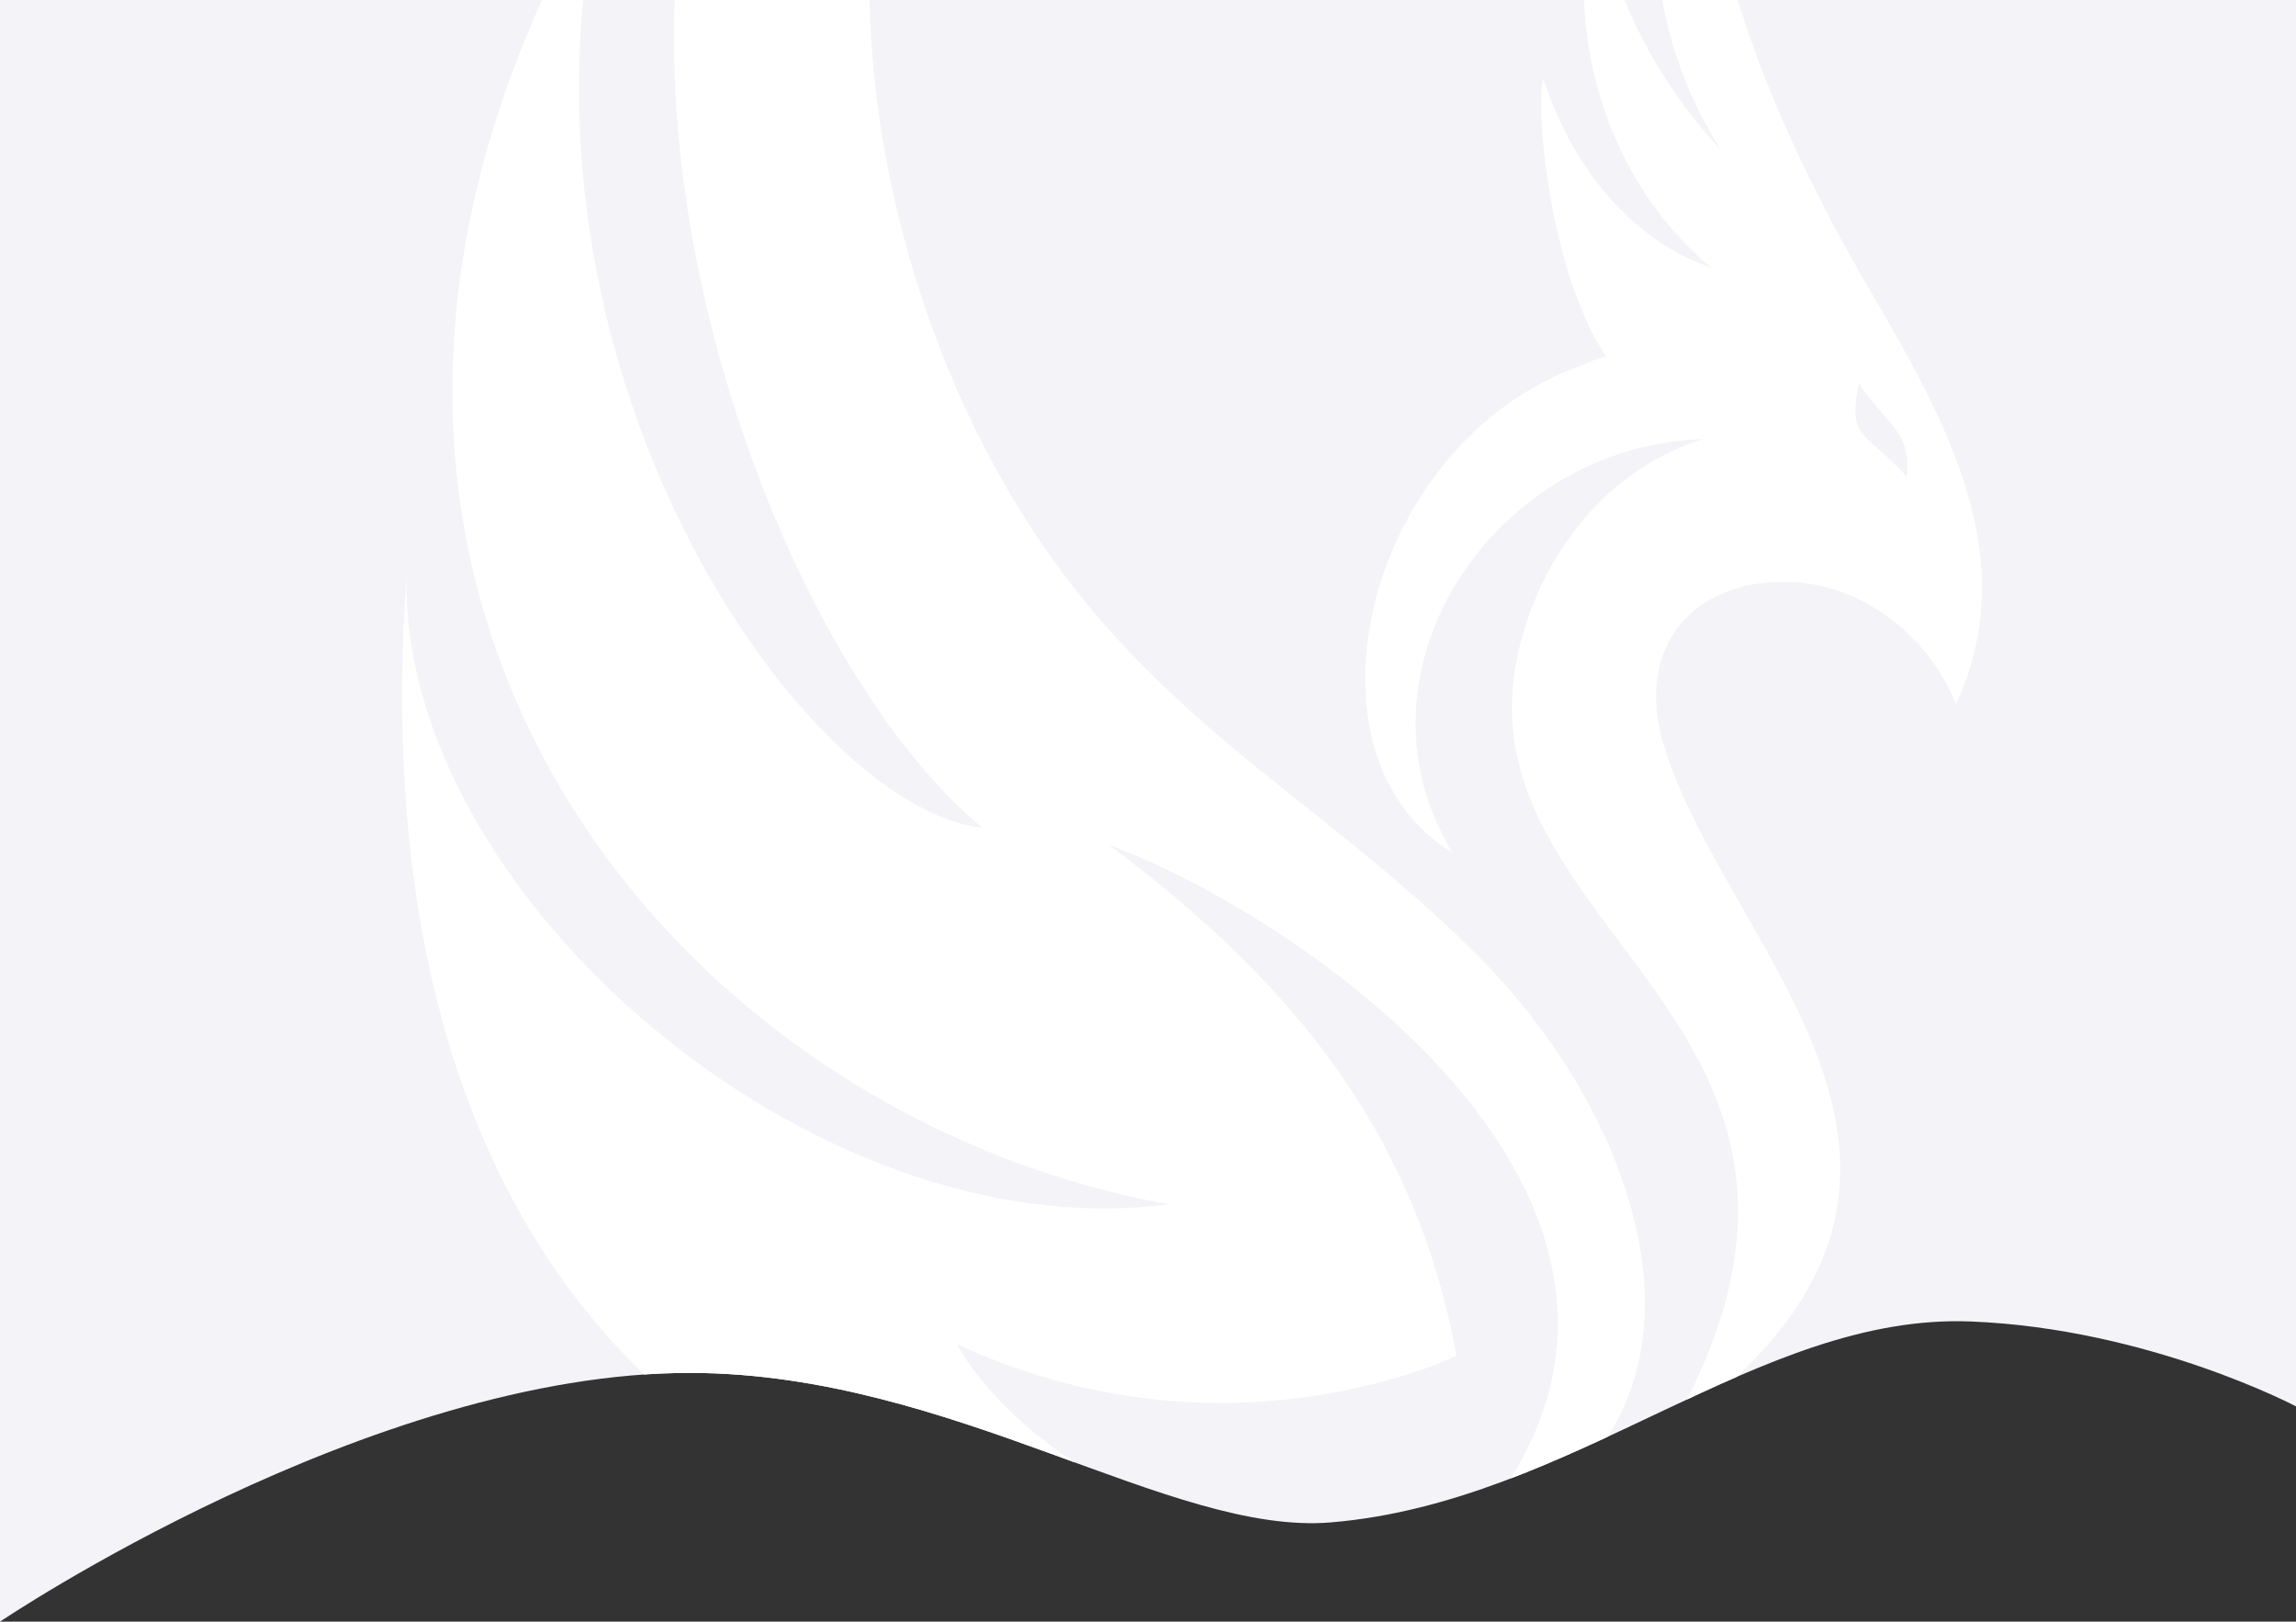 <?xml version="1.0" encoding="utf-8"?>
<!-- Generator: Adobe Illustrator 22.1.0, SVG Export Plug-In . SVG Version: 6.00 Build 0)  -->
<svg version="1.1" id="Слой_1" xmlns="http://www.w3.org/2000/svg" xmlns:xlink="http://www.w3.org/1999/xlink" x="0px" y="0px"
	 viewBox="0 0 1920 1356" style="enable-background:new 0 0 1920 1356;" xml:space="preserve">
<rect x="0" y="0" width="1920" height="1356" fill="#333333" stroke="none"/>
<style type="text/css">
	.st0{fill:url(#SVGID_1_);}
	.st1{fill-rule:evenodd;clip-rule:evenodd;fill:url(#SVGID_2_);}
	.st2{fill-rule:evenodd;clip-rule:evenodd;fill:url(#SVGID_3_);}
	.st3{fill:#F3F3F8;}
	.st4{clip-path:url(#SVGID_5_);}
	.st5{fill-rule:evenodd;clip-rule:evenodd;fill:#FFFFFF;}
	.st6{fill-rule:evenodd;clip-rule:evenodd;fill:#F06410;}
</style>
<path class="st3" d="M1920,1176c0,0-123.1-65.1-272-71c-178-7-332,151-535,168c-134.1,11.2-316-124-534-125
	c-269.1-1.2-579,208-579,208V0h1920V1176z"/>
<g>
	<defs>
		<path id="SVGID_4_" d="M1920,1176c0,0-123.1-65.1-272-71c-178-7-332,151-535,168c-134.1,11.2-316-124-534-125
			c-269.1-1.2-579,208-579,208V0h1920V1176z"/>
	</defs>
	<clipPath id="SVGID_1_">
		<use xlink:href="#SVGID_4_"  style="overflow:visible;"/>
	</clipPath>
	<g style="clip-path:url(#SVGID_1_);">
		<path class="st5" d="M998.4-501C668.2-347.8,667.7,112.5,844.8,413c108.1,183.4,246,244.1,384.4,379.4
			c168.4,164.7,222,418.7-5.2,495.7c238.6-264.8-126.3-518.3-296.7-581.6c164,121.9,258.5,251.2,290.7,427.2
			c0,0-192.5,94.8-417.7-9.7c0,0,82.7,166.6,376.5,176.5c-449.8,86.1-885.9-137.8-836.7-821.6c-8.7,266.1,339,567.6,637.2,528.1
			C549.9,930.2,174.5,467.6,503.7-97.7c-92.6,400.3,166.4,773,317.8,789.9C564.2,479.4,332.9-398.3,998.4-501z"/>
		<path class="st5" d="M1322.2,305.6c-180.7,64.4-242.8,325.9-107.5,407.4c-92-150.4,34.1-340.6,209.4-345.8
			c-79.3,24.7-132.5,93-152.7,170.7c-63.3,243.6,322.6,312.2,125.2,658.6c291.8-208.3,53.6-392.7-3.5-567.8l0,0l0-0.1
			c-0.6-2-1.1-3.9-1.6-5.9v0.9c-24.9-81.6,23.1-139.5,105.4-137c57.9,1.8,114.8,42.7,138.8,102.2c55.5-119.7-5.1-231.7-70.3-343.2
			C1479.9,99.5,1416.2-54.2,1421.5-227c-31.7,24.7-75.7,208.2,17.6,352.2c0,0-90.4-89.8-101.4-209.6
			c-28.3,64.1-16.9,215.9,92.7,307.7c0,0-96-24.3-139.9-157.9c-7,29.8,6.5,165.5,53.4,233.9l-1.5-1.3
			C1335.3,300.2,1328.6,302.8,1322.2,305.6L1322.2,305.6L1322.2,305.6z M1554.4,320.6c20.1,31.8,44.5,38.9,40,77.6
			C1557.7,358.9,1545.4,367.1,1554.4,320.6z"/>
	</g>
</g>
</svg>
